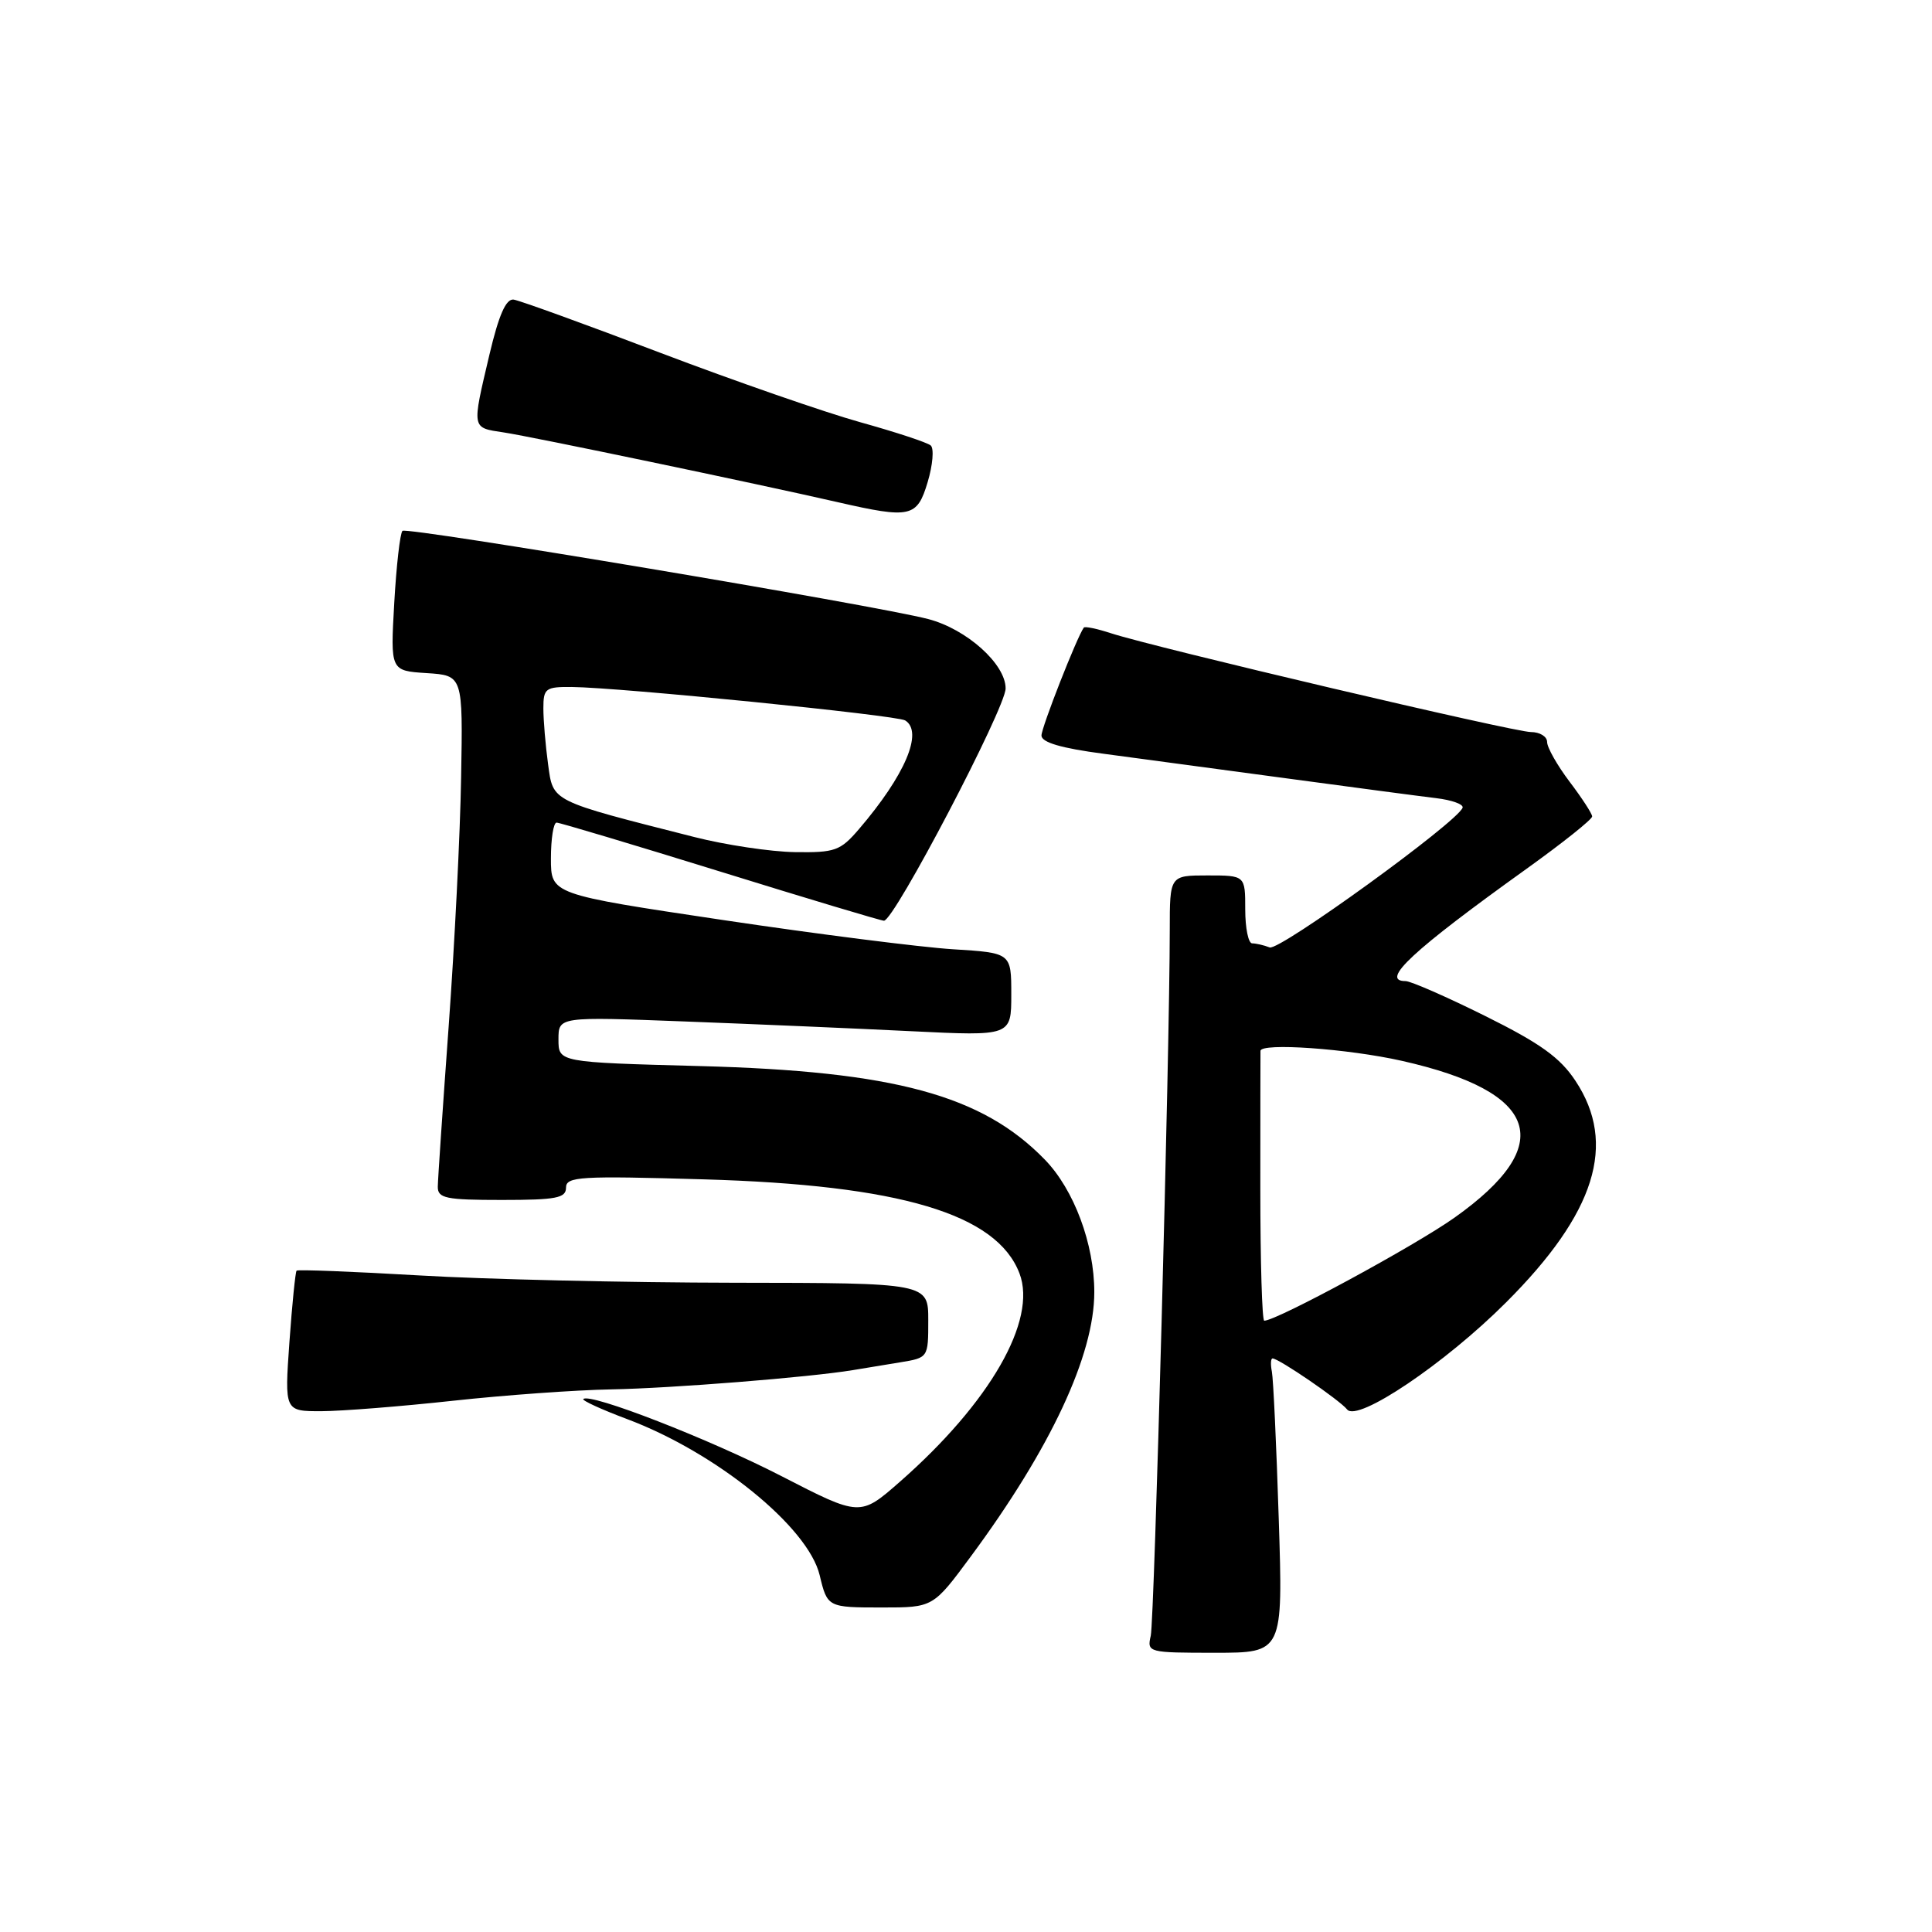 <?xml version="1.0" encoding="UTF-8" standalone="no"?>
<!DOCTYPE svg PUBLIC "-//W3C//DTD SVG 1.1//EN" "http://www.w3.org/Graphics/SVG/1.1/DTD/svg11.dtd" >
<svg xmlns="http://www.w3.org/2000/svg" xmlns:xlink="http://www.w3.org/1999/xlink" version="1.1" viewBox="0 0 256 256">
 <g >
 <path fill="currentColor"
d=" M 169.44 201.25 C 169.13 191.49 168.72 182.71 168.53 181.75 C 168.34 180.79 168.38 180.00 168.62 180.00 C 169.45 180.00 177.51 185.52 178.50 186.76 C 179.87 188.49 191.48 180.67 199.57 172.57 C 211.42 160.73 214.29 151.57 208.76 143.22 C 206.72 140.13 204.10 138.25 196.81 134.63 C 191.68 132.08 186.93 130.00 186.24 130.00 C 182.81 130.00 187.17 125.95 202.25 115.14 C 207.06 111.69 210.99 108.56 210.97 108.18 C 210.96 107.81 209.61 105.73 207.97 103.57 C 206.34 101.41 205.00 99.05 205.00 98.32 C 205.00 97.59 204.03 97.00 202.85 97.00 C 200.61 97.00 152.98 85.79 147.18 83.90 C 145.35 83.30 143.74 82.97 143.61 83.16 C 142.68 84.46 138.00 96.39 138.00 97.46 C 138.00 98.37 140.60 99.14 146.25 99.88 C 150.79 100.48 161.70 101.95 170.50 103.14 C 179.30 104.33 188.21 105.51 190.30 105.76 C 192.39 106.01 193.96 106.58 193.80 107.03 C 193.09 108.96 169.52 126.03 168.24 125.54 C 167.47 125.24 166.42 125.00 165.92 125.00 C 165.41 125.00 165.00 122.97 165.00 120.50 C 165.00 116.00 165.00 116.00 160.00 116.00 C 155.00 116.00 155.00 116.00 155.00 123.25 C 154.99 139.33 152.96 214.65 152.48 216.75 C 151.97 218.96 152.14 219.00 160.98 219.00 C 170.01 219.00 170.01 219.00 169.44 201.25 Z  M 128.63 206.25 C 139.22 191.93 145.00 179.57 145.00 171.21 C 145.00 164.84 142.31 157.63 138.45 153.66 C 130.15 145.11 118.47 141.94 92.75 141.26 C 74.00 140.76 74.00 140.76 74.00 137.73 C 74.00 134.71 74.00 134.71 90.75 135.35 C 99.96 135.70 113.46 136.28 120.75 136.64 C 134.00 137.29 134.00 137.29 134.00 131.77 C 134.00 126.26 134.00 126.26 126.25 125.78 C 121.99 125.51 108.26 123.77 95.75 121.90 C 73.00 118.50 73.00 118.50 73.00 113.75 C 73.00 111.14 73.34 109.00 73.75 109.00 C 74.16 109.00 83.94 111.93 95.47 115.50 C 107.01 119.08 116.75 122.00 117.13 122.00 C 118.49 122.00 133.25 93.81 133.25 91.22 C 133.25 87.99 128.09 83.36 123.00 82.03 C 116.06 80.21 53.88 69.78 53.33 70.34 C 53.01 70.66 52.52 74.96 52.24 79.90 C 51.73 88.88 51.73 88.88 56.53 89.19 C 61.34 89.50 61.34 89.50 61.10 103.00 C 60.98 110.42 60.23 125.28 59.45 136.00 C 58.67 146.72 58.02 156.29 58.01 157.25 C 58.00 158.78 59.07 159.00 66.50 159.00 C 73.70 159.00 75.00 158.75 75.00 157.37 C 75.00 155.90 76.82 155.79 93.25 156.27 C 119.26 157.02 132.09 160.85 135.09 168.74 C 137.45 174.95 131.18 185.86 119.24 196.34 C 113.97 200.96 113.97 200.96 103.54 195.59 C 94.02 190.69 78.15 184.51 77.29 185.38 C 77.10 185.57 79.69 186.76 83.05 188.02 C 94.87 192.44 107.08 202.33 108.61 208.72 C 109.63 212.98 109.67 213.00 116.88 213.00 C 123.64 213.00 123.64 213.00 128.63 206.25 Z  M 60.00 185.61 C 66.88 184.86 76.33 184.18 81.00 184.10 C 88.91 183.96 107.27 182.50 113.00 181.55 C 114.38 181.32 117.19 180.86 119.25 180.52 C 123.00 179.91 123.00 179.90 123.00 174.95 C 123.00 170.00 123.00 170.00 97.25 169.97 C 83.09 169.95 64.32 169.52 55.55 169.00 C 46.78 168.49 39.46 168.20 39.30 168.37 C 39.14 168.53 38.71 172.79 38.35 177.83 C 37.70 187.00 37.70 187.00 42.60 186.99 C 45.30 186.98 53.12 186.36 60.00 185.61 Z  M 122.92 63.88 C 123.60 61.61 123.78 59.43 123.33 59.03 C 122.87 58.63 118.67 57.25 114.00 55.95 C 109.33 54.65 97.40 50.51 87.50 46.75 C 77.60 42.98 68.85 39.81 68.06 39.70 C 67.05 39.56 66.10 41.71 64.85 47.00 C 62.51 56.94 62.45 56.65 66.75 57.30 C 70.42 57.85 100.07 64.04 111.00 66.54 C 120.66 68.75 121.52 68.56 122.92 63.88 Z  M 167.00 157.50 C 167.00 147.88 167.01 139.66 167.02 139.25 C 167.06 138.14 178.58 138.95 185.77 140.57 C 204.01 144.68 206.36 151.67 192.75 161.33 C 187.46 165.09 169.16 175.00 167.52 175.00 C 167.23 175.00 167.00 167.12 167.00 157.50 Z  M 92.00 110.91 C 72.79 106.03 73.31 106.29 72.62 101.24 C 72.28 98.75 72.00 95.43 72.00 93.86 C 72.00 91.22 72.28 91.00 75.75 91.03 C 82.15 91.09 118.81 94.77 119.94 95.46 C 122.38 96.97 119.93 102.73 113.81 109.87 C 111.35 112.74 110.64 112.99 105.31 112.91 C 102.12 112.86 96.12 111.96 92.00 110.91 Z "/>
</g>
</svg>